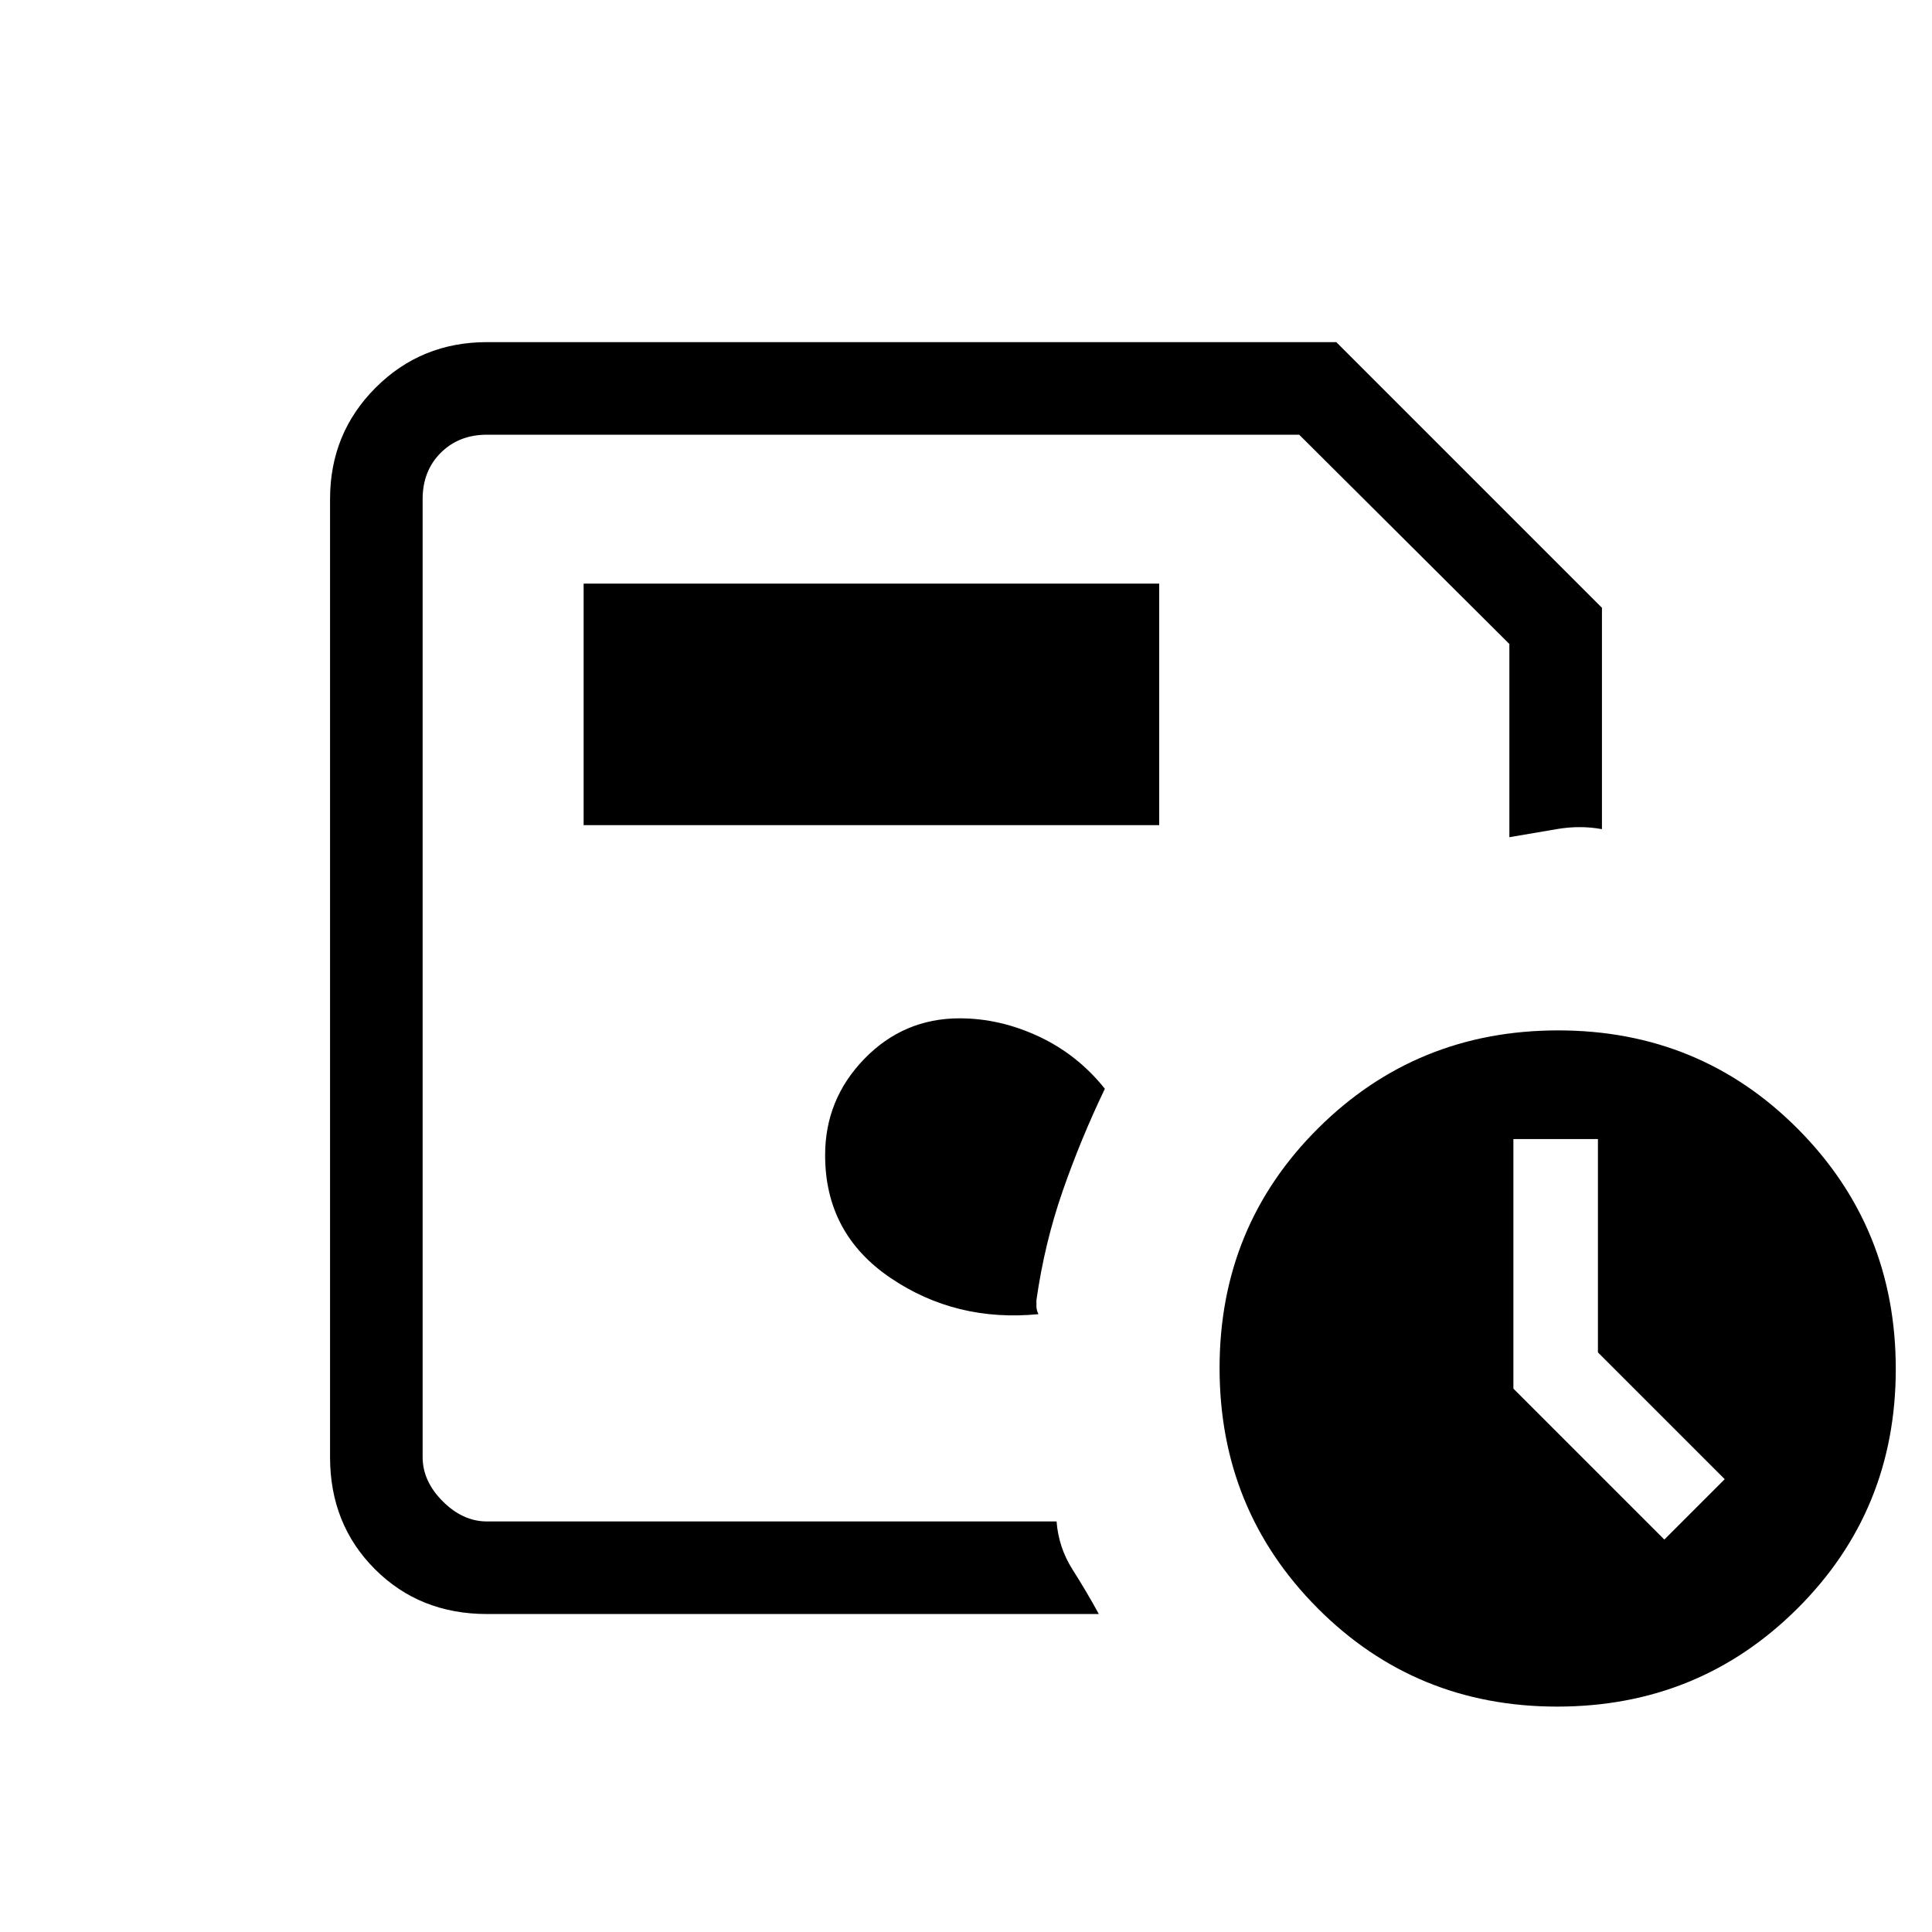 <svg xmlns="http://www.w3.org/2000/svg" height="20" viewBox="0 -960 960 960" width="20"><path d="M210-204v-540 540Zm32 46q-33.43 0-55.71-22.29Q164-202.57 164-236v-476q0-32.72 22.64-55.36Q209.27-790 242-790h422l132 132v110q-11-2-22.53 0-11.54 2-23.47 4v-96L645.56-744H242q-14 0-23 9t-9 23v476q0 12 10 22t22 10h283q1 13 8 24t13 22H242Zm274-149q-1-2.11-1-3.71V-314q4-28.16 13-54.08Q537-394 549-419q-13.59-17-32.87-26-19.29-9-39.28-9-27.77 0-47.31 20.08Q410-413.83 410-386q0 39 32.5 61t73.5 18Zm257.77 195q-70.39 0-119.08-48.92Q606-209.83 606-280.23q0-70.39 48.92-119.08Q703.83-448 774.23-448q70.39 0 119.08 48.92Q942-350.17 942-279.77q0 70.39-48.92 119.08Q844.17-112 773.77-112ZM794-288v-106h-42v124l75 75 30-30-63-63ZM290-550h286v-120H290v120Z"/></svg>
